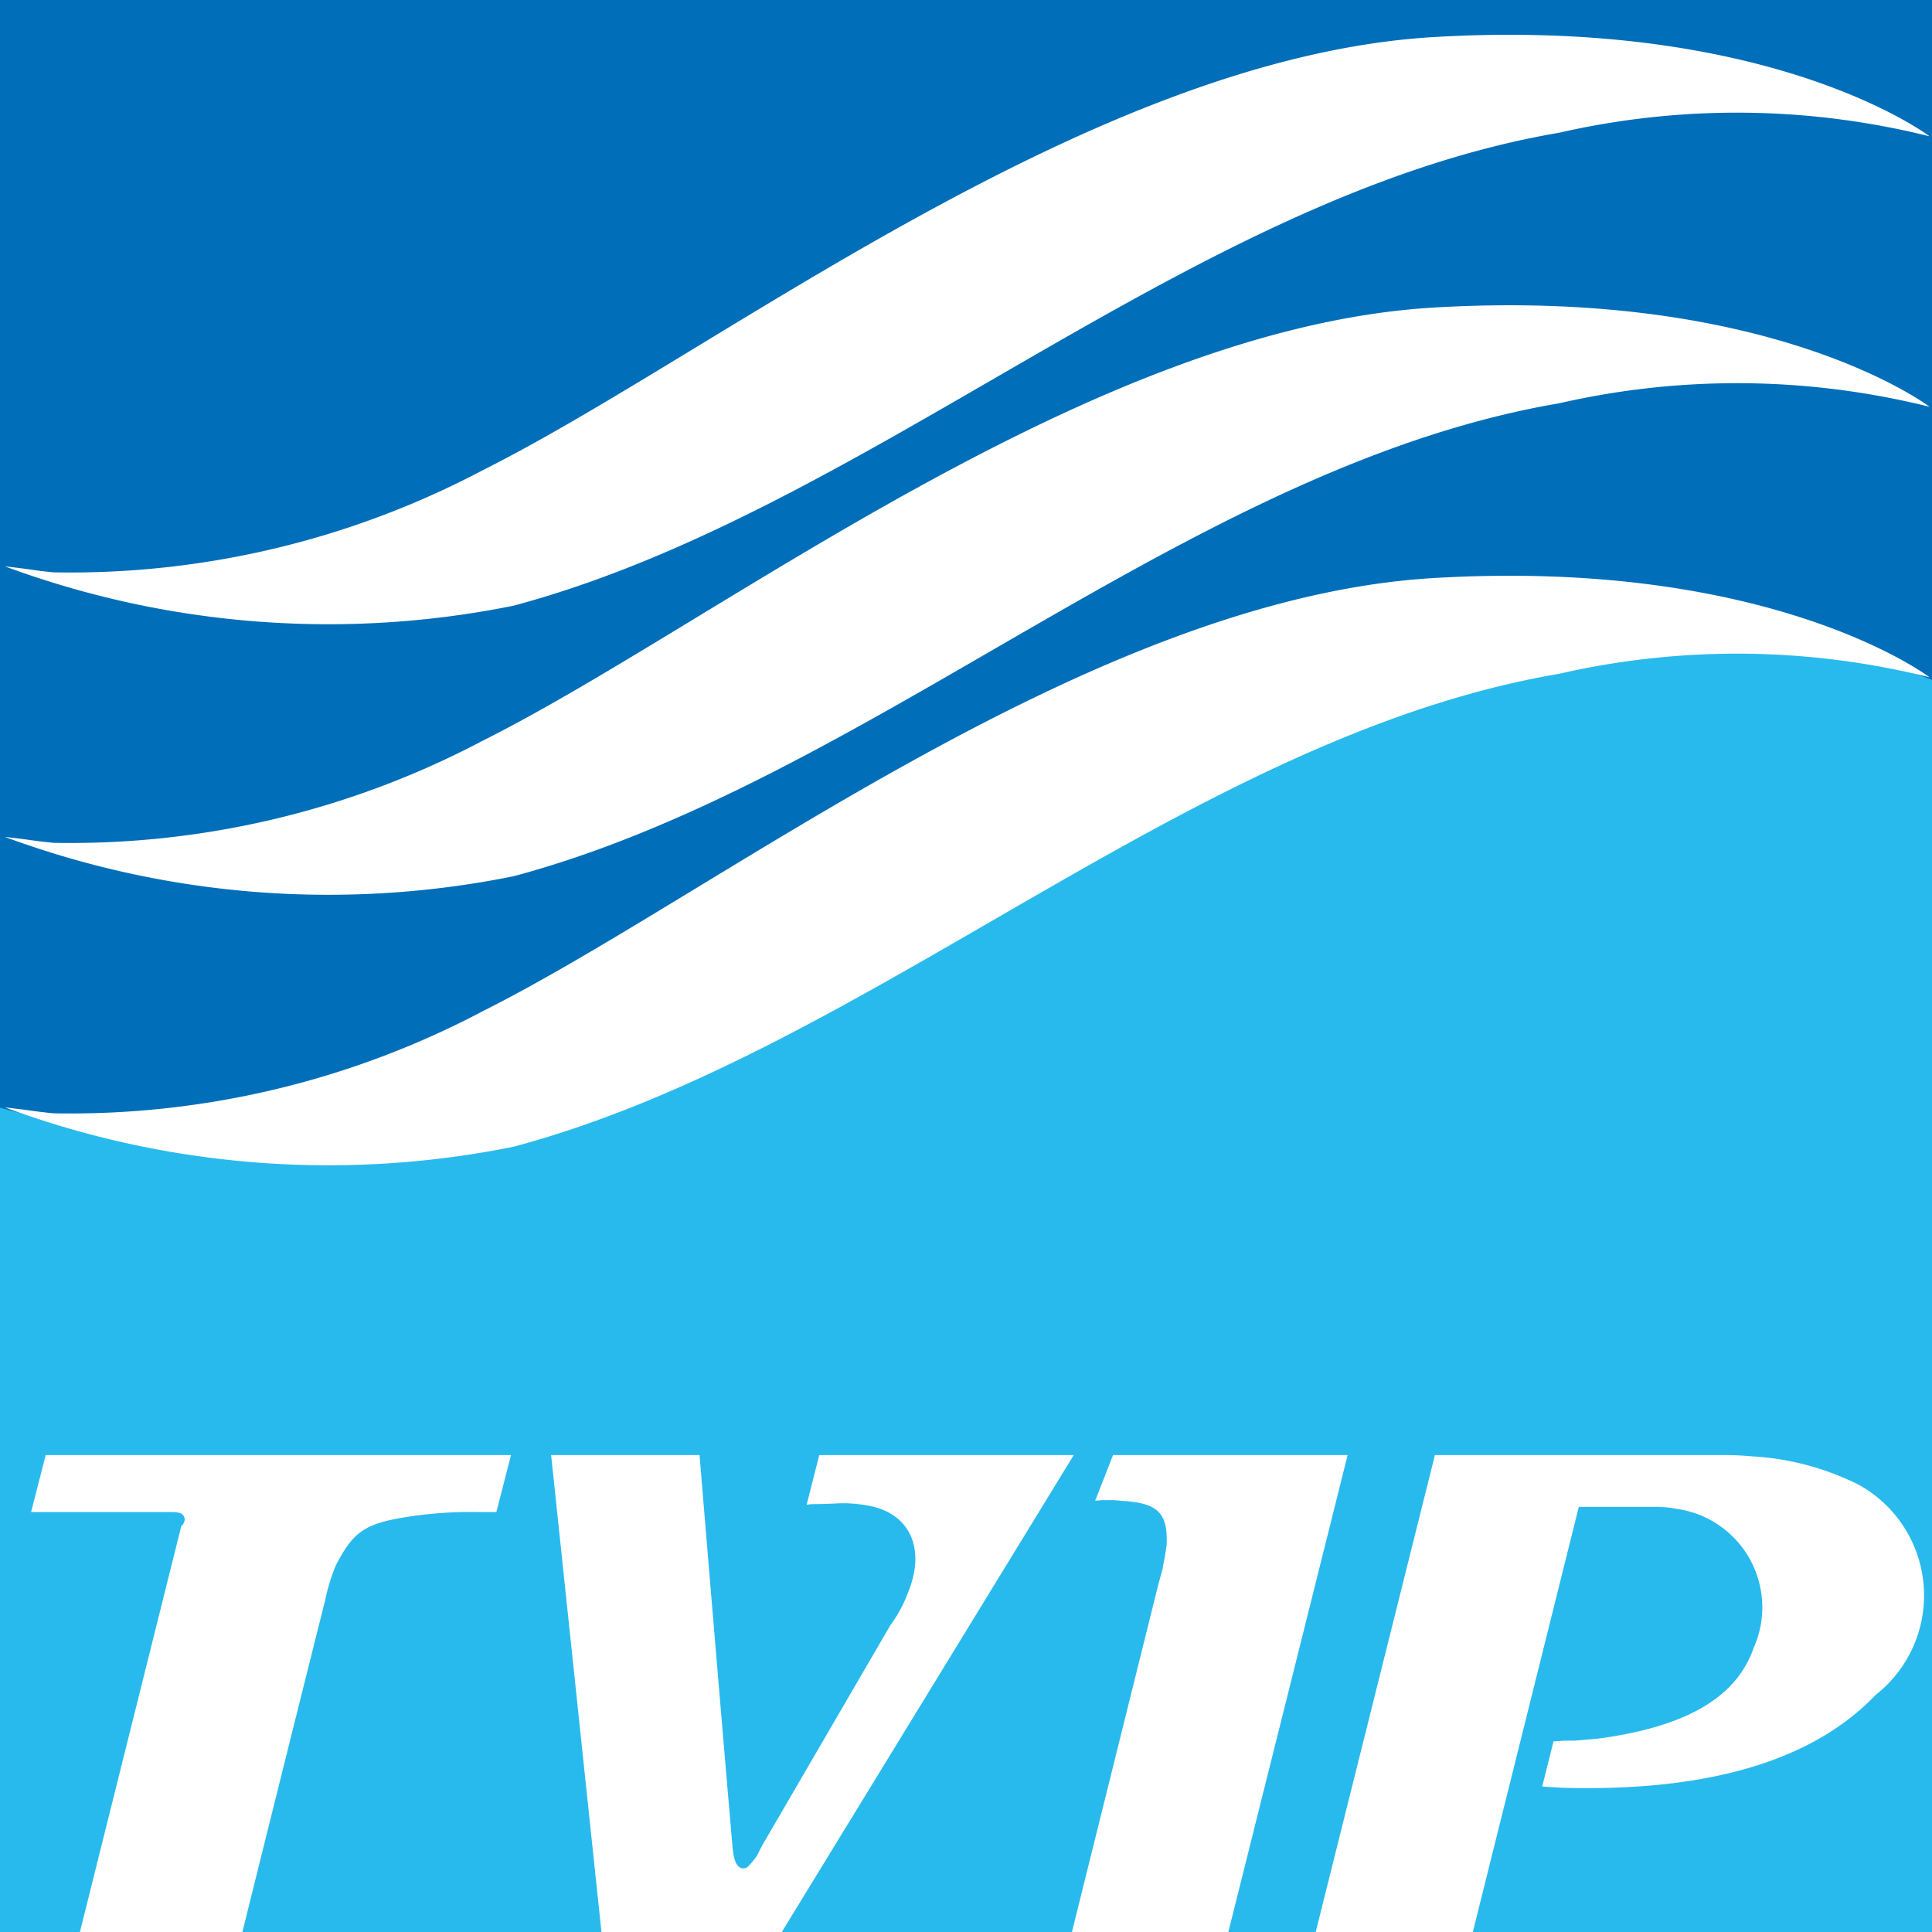 <svg id="Group_340" data-name="Group 340" xmlns="http://www.w3.org/2000/svg" xmlns:xlink="http://www.w3.org/1999/xlink" width="27.778" height="27.782" viewBox="0 0 27.778 27.782">
  <rect x="0" y="0" width="27.778" height="27.782" fill="#333333" stroke="none"/>
  <defs>
    <clipPath id="clip-path">
      <rect id="Rectangle_81" data-name="Rectangle 81" width="27.778" height="27.778" fill="none"/>
    </clipPath>
  </defs>
  <rect id="Rectangle_80" data-name="Rectangle 80" width="27.778" height="27.778" fill="#006eb8"/>
  <g id="Group_339" data-name="Group 339">
    <g id="Group_338" data-name="Group 338" clip-path="url(#clip-path)">
      <path id="Path_17" data-name="Path 17" d="M27.7,51.692H-.167L-.121,39.84a31.221,31.221,0,0,0,3.866.787,12.329,12.329,0,0,0,4.745-.787A29.9,29.9,0,0,0,13.7,37.294a45.494,45.494,0,0,1,5.764-3.171,27.134,27.134,0,0,1,5.66-1.007,9.31,9.31,0,0,1,2.535.573" transform="translate(0.121 -23.914)" fill="#29baed"/>
    </g>
  </g>
  <path id="wave" d="M27.926,31.261s-2.252-1.72-7.147-1.426c-4.931.3-10.3,4.546-13.654,6.226A12.7,12.7,0,0,1,.95,37.53c-.14-.015-.19-.02-.327-.039-.17-.024-.37-.046-.37-.046a13.416,13.416,0,0,0,7.316.565c5.1-1.364,9.735-5.9,15.034-6.8A11.451,11.451,0,0,1,27.926,31.261Z" transform="translate(-0.183 -21.523)" fill="#fff"/>
  <path id="wave-2" data-name="wave" d="M27.926,17.261s-2.252-1.72-7.147-1.426c-4.931.3-10.3,4.546-13.654,6.226A12.7,12.7,0,0,1,.95,23.53c-.14-.015-.19-.02-.327-.039-.17-.024-.37-.046-.37-.046a13.416,13.416,0,0,0,7.316.565c5.1-1.364,9.735-5.9,15.034-6.8A11.451,11.451,0,0,1,27.926,17.261Z" transform="translate(-0.183 -11.412)" fill="#fff"/>
  <path id="wave-3" data-name="wave" d="M27.926,3.261s-2.252-1.72-7.147-1.426c-4.931.3-10.3,4.546-13.654,6.226A12.7,12.7,0,0,1,.95,9.53C.81,9.515.76,9.51.623,9.49c-.17-.024-.37-.046-.37-.046a13.416,13.416,0,0,0,7.316.565c5.1-1.364,9.735-5.9,15.034-6.8A11.451,11.451,0,0,1,27.926,3.261Z" transform="translate(-0.183 -1.301)" fill="#fff"/>
  <g id="TVIP_OUTLINE" data-name="TVIP OUTLINE" transform="translate(0.444 20.921)">
    <path id="Path_18" data-name="Path 18" d="M3.627,76.135H1.6l.21-.819H8.5l-.21.819H8.038a5.9,5.9,0,0,0-.877.048c-.753.1-.915.209-1.182.724a2.857,2.857,0,0,0-.152.5c-.6,2.392-1.191,4.774-1.191,4.774H2.3L3.76,76.335a.129.129,0,0,0,.048-.086.1.1,0,0,0-.067-.1A.486.486,0,0,0,3.627,76.135Z" transform="translate(-1.597 -75.316)" fill="#fff"/>
    <path id="Path_19" data-name="Path 19" d="M29.248,82.177l-.724-6.861h2.134s.229,2.782.467,5.555c.019.228.038.295.086.352a.1.1,0,0,0,.143.01,1.107,1.107,0,0,0,.133-.162c.047-.1.1-.191.1-.191L33.4,77.765a1.956,1.956,0,0,0,.257-.476c.267-.658,0-1.153-.591-1.249a1.864,1.864,0,0,0-.458-.028c-.171.009-.343.009-.343.009l-.067.009.181-.714h3.659l-4.2,6.861Z" transform="translate(-21.044 -75.316)" fill="#fff"/>
    <path id="Path_20" data-name="Path 20" d="M57.728,82.177H55.479l1.239-4.984.067-.248a1.4,1.4,0,0,1,.029-.152c.009-.067.019-.124.028-.181.019-.467-.124-.61-.658-.639A1.226,1.226,0,0,0,56,75.964h-.1l-.086.009.257-.657h3.373Z" transform="translate(-40.512 -75.316)" fill="#fff"/>
    <path id="Path_21" data-name="Path 21" d="M70.359,82.177H68.1l1.715-6.861h4.193c.133,0,.257.009.381.019a3.9,3.9,0,0,1,1.524.41,1.818,1.818,0,0,1,.238,3.02c-.829.867-2.239,1.4-4.526,1.334-.1-.009-.181-.009-.267-.019l.162-.648.162-.01h.143l.334-.029c1.363-.181,2.011-.648,2.239-1.305a1.43,1.43,0,0,0-1.115-2,1.494,1.494,0,0,0-.3-.028H71.884Z" transform="translate(-49.628 -75.316)" fill="#fff"/>
  </g>
</svg>
